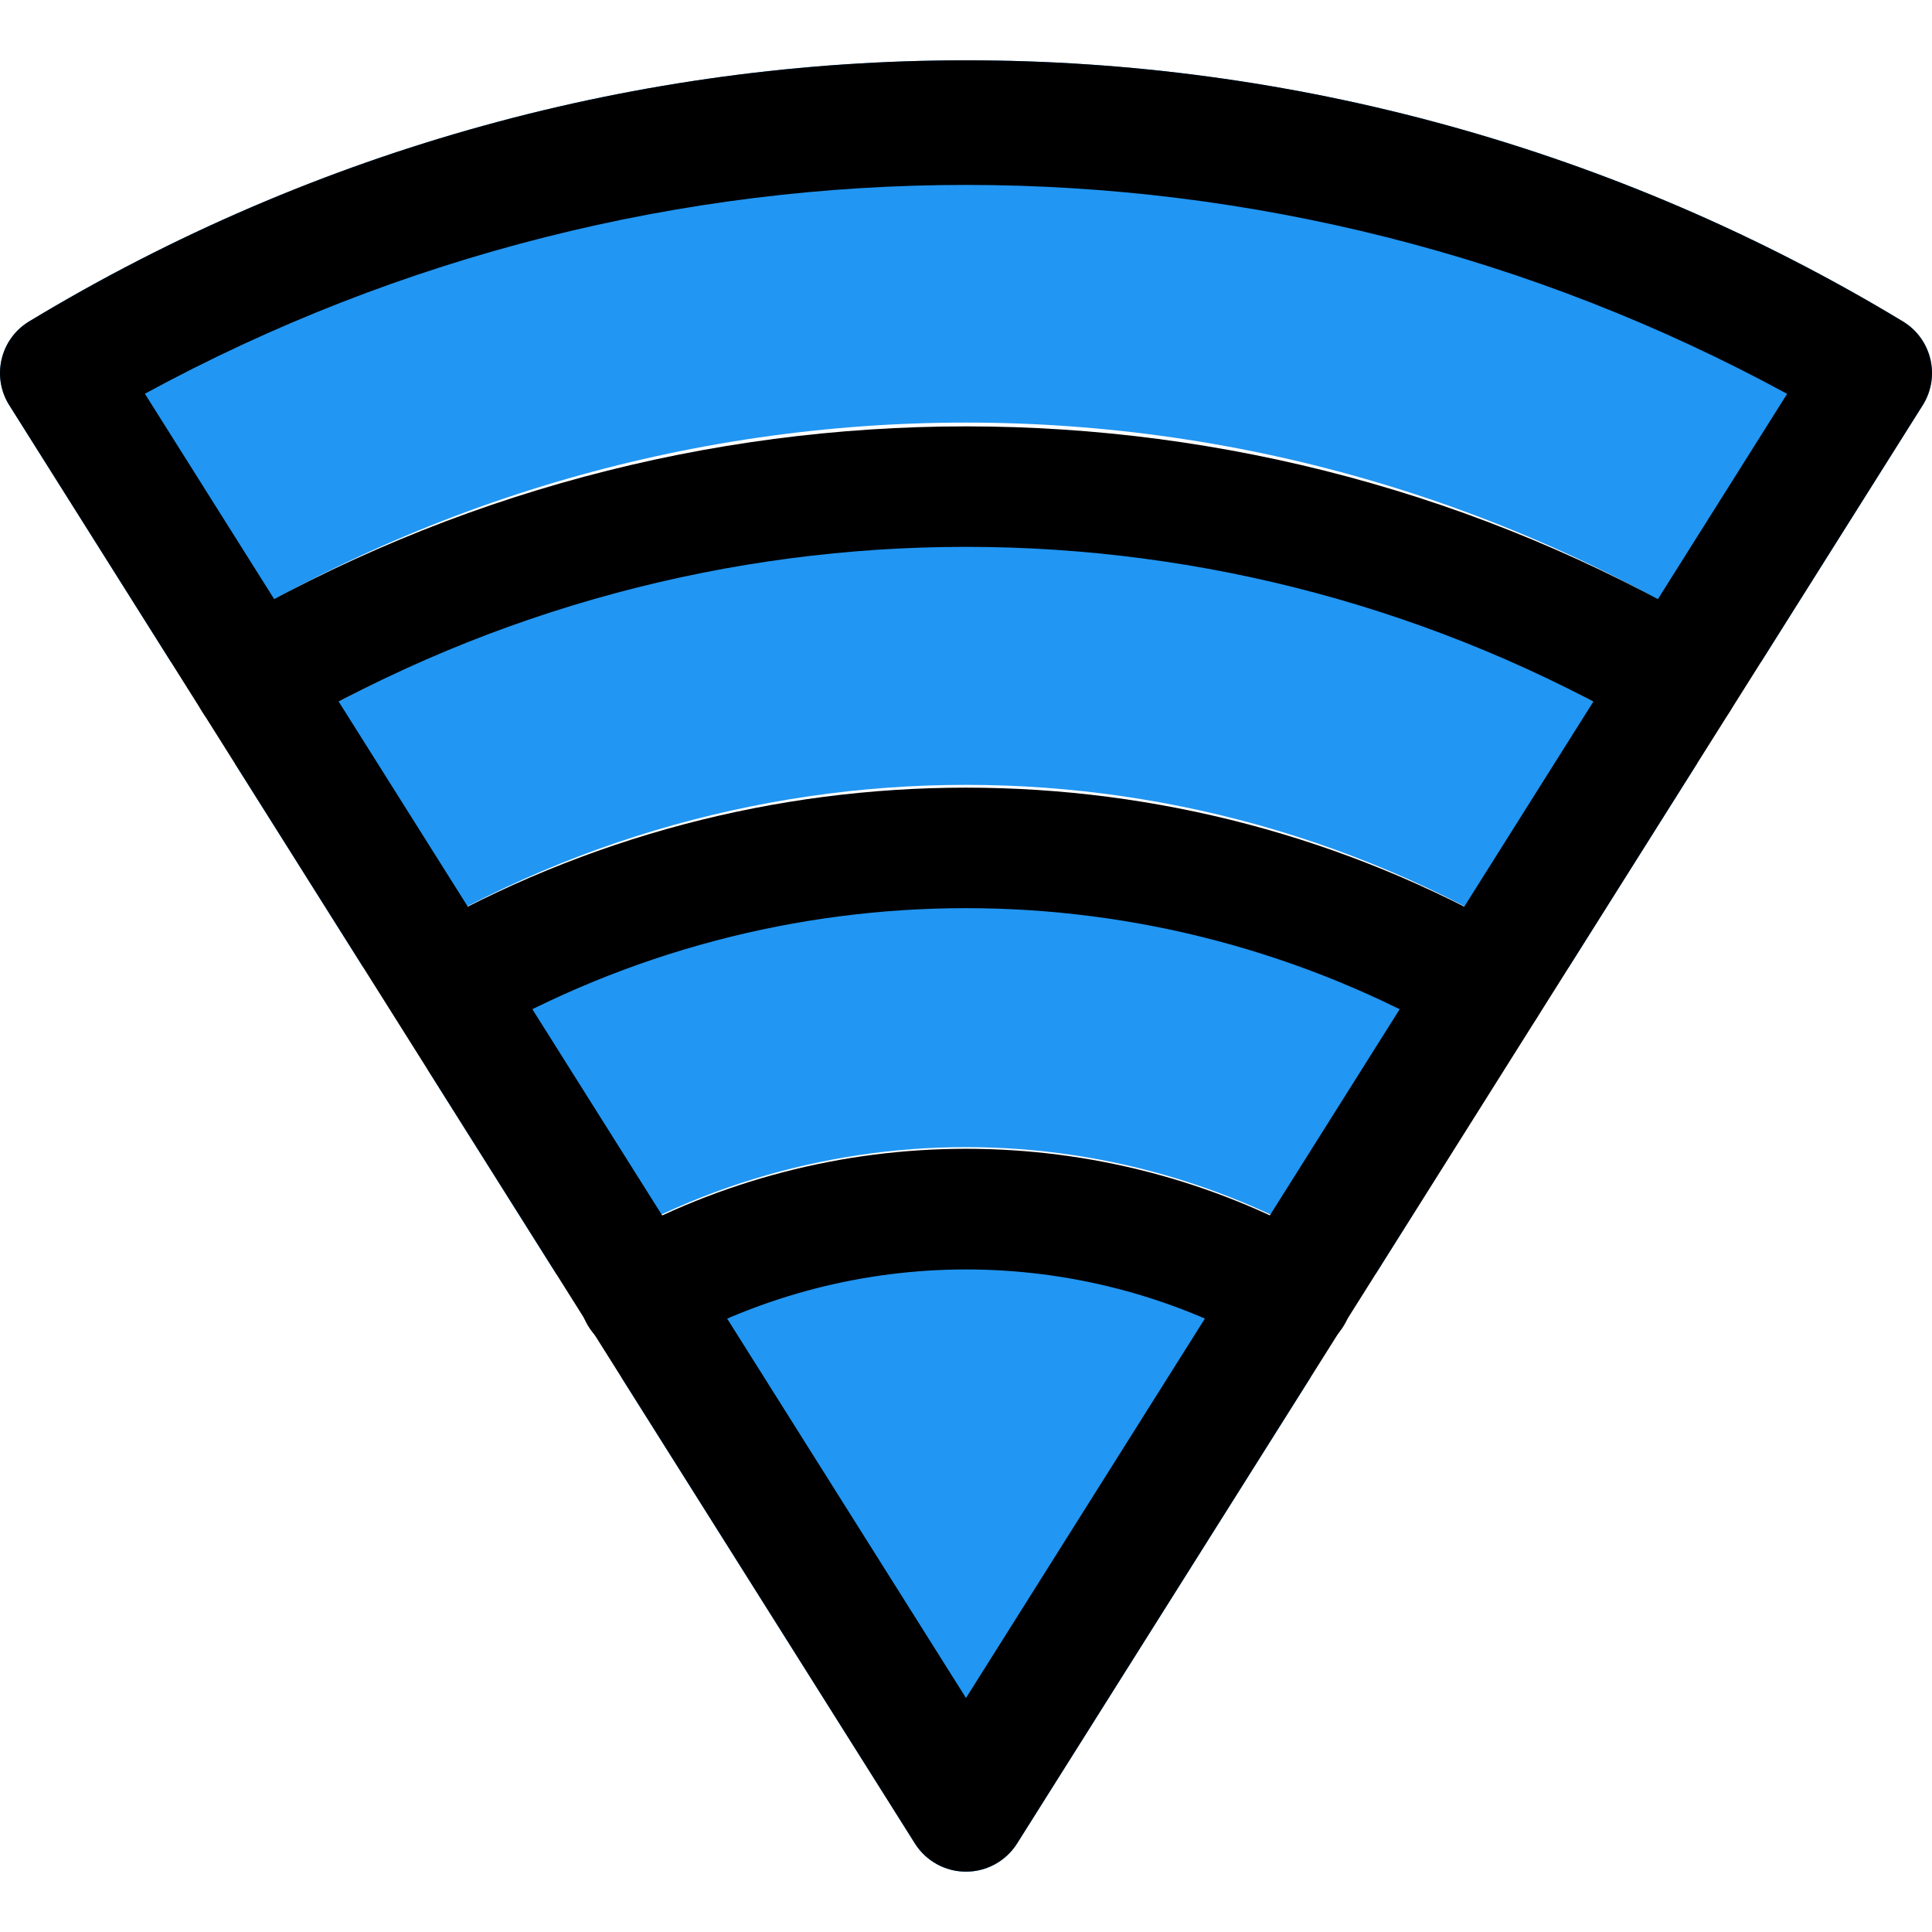 <?xml version="1.0" encoding="iso-8859-1"?>
<!-- Generator: Adobe Illustrator 19.0.0, SVG Export Plug-In . SVG Version: 6.00 Build 0)  -->
<svg version="1.1" id="Capa_1" xmlns="http://www.w3.org/2000/svg" xmlns:xlink="http://www.w3.org/1999/xlink" x="0px" y="0px"
	 viewBox="0 0 511.985 511.985" style="enable-background:new 0 0 511.985 511.985;" xml:space="preserve">
<g>
	<path style="fill:#2196F3;" d="M164.632,364.981l77.824,123.552c4.712,7.476,14.591,9.717,22.067,5.005
		c2.021-1.274,3.731-2.984,5.005-5.005l77.824-123.552C292.58,326.321,219.405,326.321,164.632,364.981L164.632,364.981z"/>
	<path style="fill:#2196F3;" d="M113.368,283.541l34.112,54.208c65.329-45.01,151.663-45.01,216.992,0l34.144-54.4
		c-86.224-58.046-199.024-58.046-285.248,0L113.368,283.541z"/>
	<path style="fill:#2196F3;" d="M45.24,175.349c127.801-84.483,293.703-84.483,421.504,0l42.784-67.968
		c4.703-7.481,2.451-17.358-5.03-22.061c-0.062-0.039-0.123-0.077-0.186-0.115c-152.682-92.298-343.958-92.298-496.64,0
		c-7.545,4.6-9.931,14.446-5.331,21.99c0.038,0.062,0.076,0.124,0.115,0.186L45.24,175.349z"/>
	<path style="fill:#2196F3;" d="M62.264,202.389l34.048,54.08c96.63-64.637,222.698-64.637,319.328,0l34.08-54.08
		C332.305,124.523,179.68,124.523,62.264,202.389L62.264,202.389z"/>
</g>
<path d="M342.392,359.029c-2.8,0.013-5.552-0.728-7.968-2.144c-48.701-27.303-108.099-27.303-156.8,0
	c-7.623,4.469-17.426,1.912-21.895-5.712c-4.469-7.623-1.912-17.426,5.712-21.895c0.061-0.036,0.122-0.071,0.183-0.106
	c58.611-32.985,130.189-32.985,188.8,0c7.652,4.419,10.274,14.204,5.855,21.857c-2.852,4.94-8.119,7.988-13.823,7.999
	L342.392,359.029z"/>
<path d="M393.592,277.429c-2.849,0.01-5.647-0.753-8.096-2.208c-80.188-46.077-178.82-46.077-259.008,0
	c-7.753,4.24-17.475,1.392-21.715-6.36c-4.059-7.422-1.639-16.722,5.523-21.224c90.204-51.875,201.187-51.875,291.392,0
	c7.617,4.479,10.161,14.285,5.681,21.903C404.498,274.423,399.258,277.424,393.592,277.429L393.592,277.429z"/>
<path d="M444.792,196.149c-2.886-0.005-5.716-0.79-8.192-2.272c-111.557-65.28-249.659-65.28-361.216,0
	c-7.591,4.533-17.419,2.055-21.952-5.536c-4.533-7.591-2.055-17.419,5.536-21.952c121.701-71.198,272.347-71.198,394.048,0
	c7.582,4.539,10.048,14.365,5.51,21.946c-2.891,4.829-8.106,7.784-13.734,7.782L444.792,196.149z"/>
<path d="M255.992,495.989c-5.493,0.003-10.603-2.812-13.536-7.456l-240-381.152C-2.246,99.9,0.006,90.023,7.487,85.32
	c0.062-0.039,0.123-0.077,0.185-0.115c152.682-92.298,343.958-92.298,496.64,0c7.545,4.6,9.931,14.446,5.331,21.99
	c-0.038,0.062-0.076,0.124-0.115,0.186l-240,381.152C266.595,493.177,261.485,495.992,255.992,495.989z M38.392,104.341
	l217.6,345.632l217.6-345.6C337.918,30.56,174.078,30.548,38.392,104.341z"/>
<g>
</g>
<g>
</g>
<g>
</g>
<g>
</g>
<g>
</g>
<g>
</g>
<g>
</g>
<g>
</g>
<g>
</g>
<g>
</g>
<g>
</g>
<g>
</g>
<g>
</g>
<g>
</g>
<g>
</g>
</svg>
